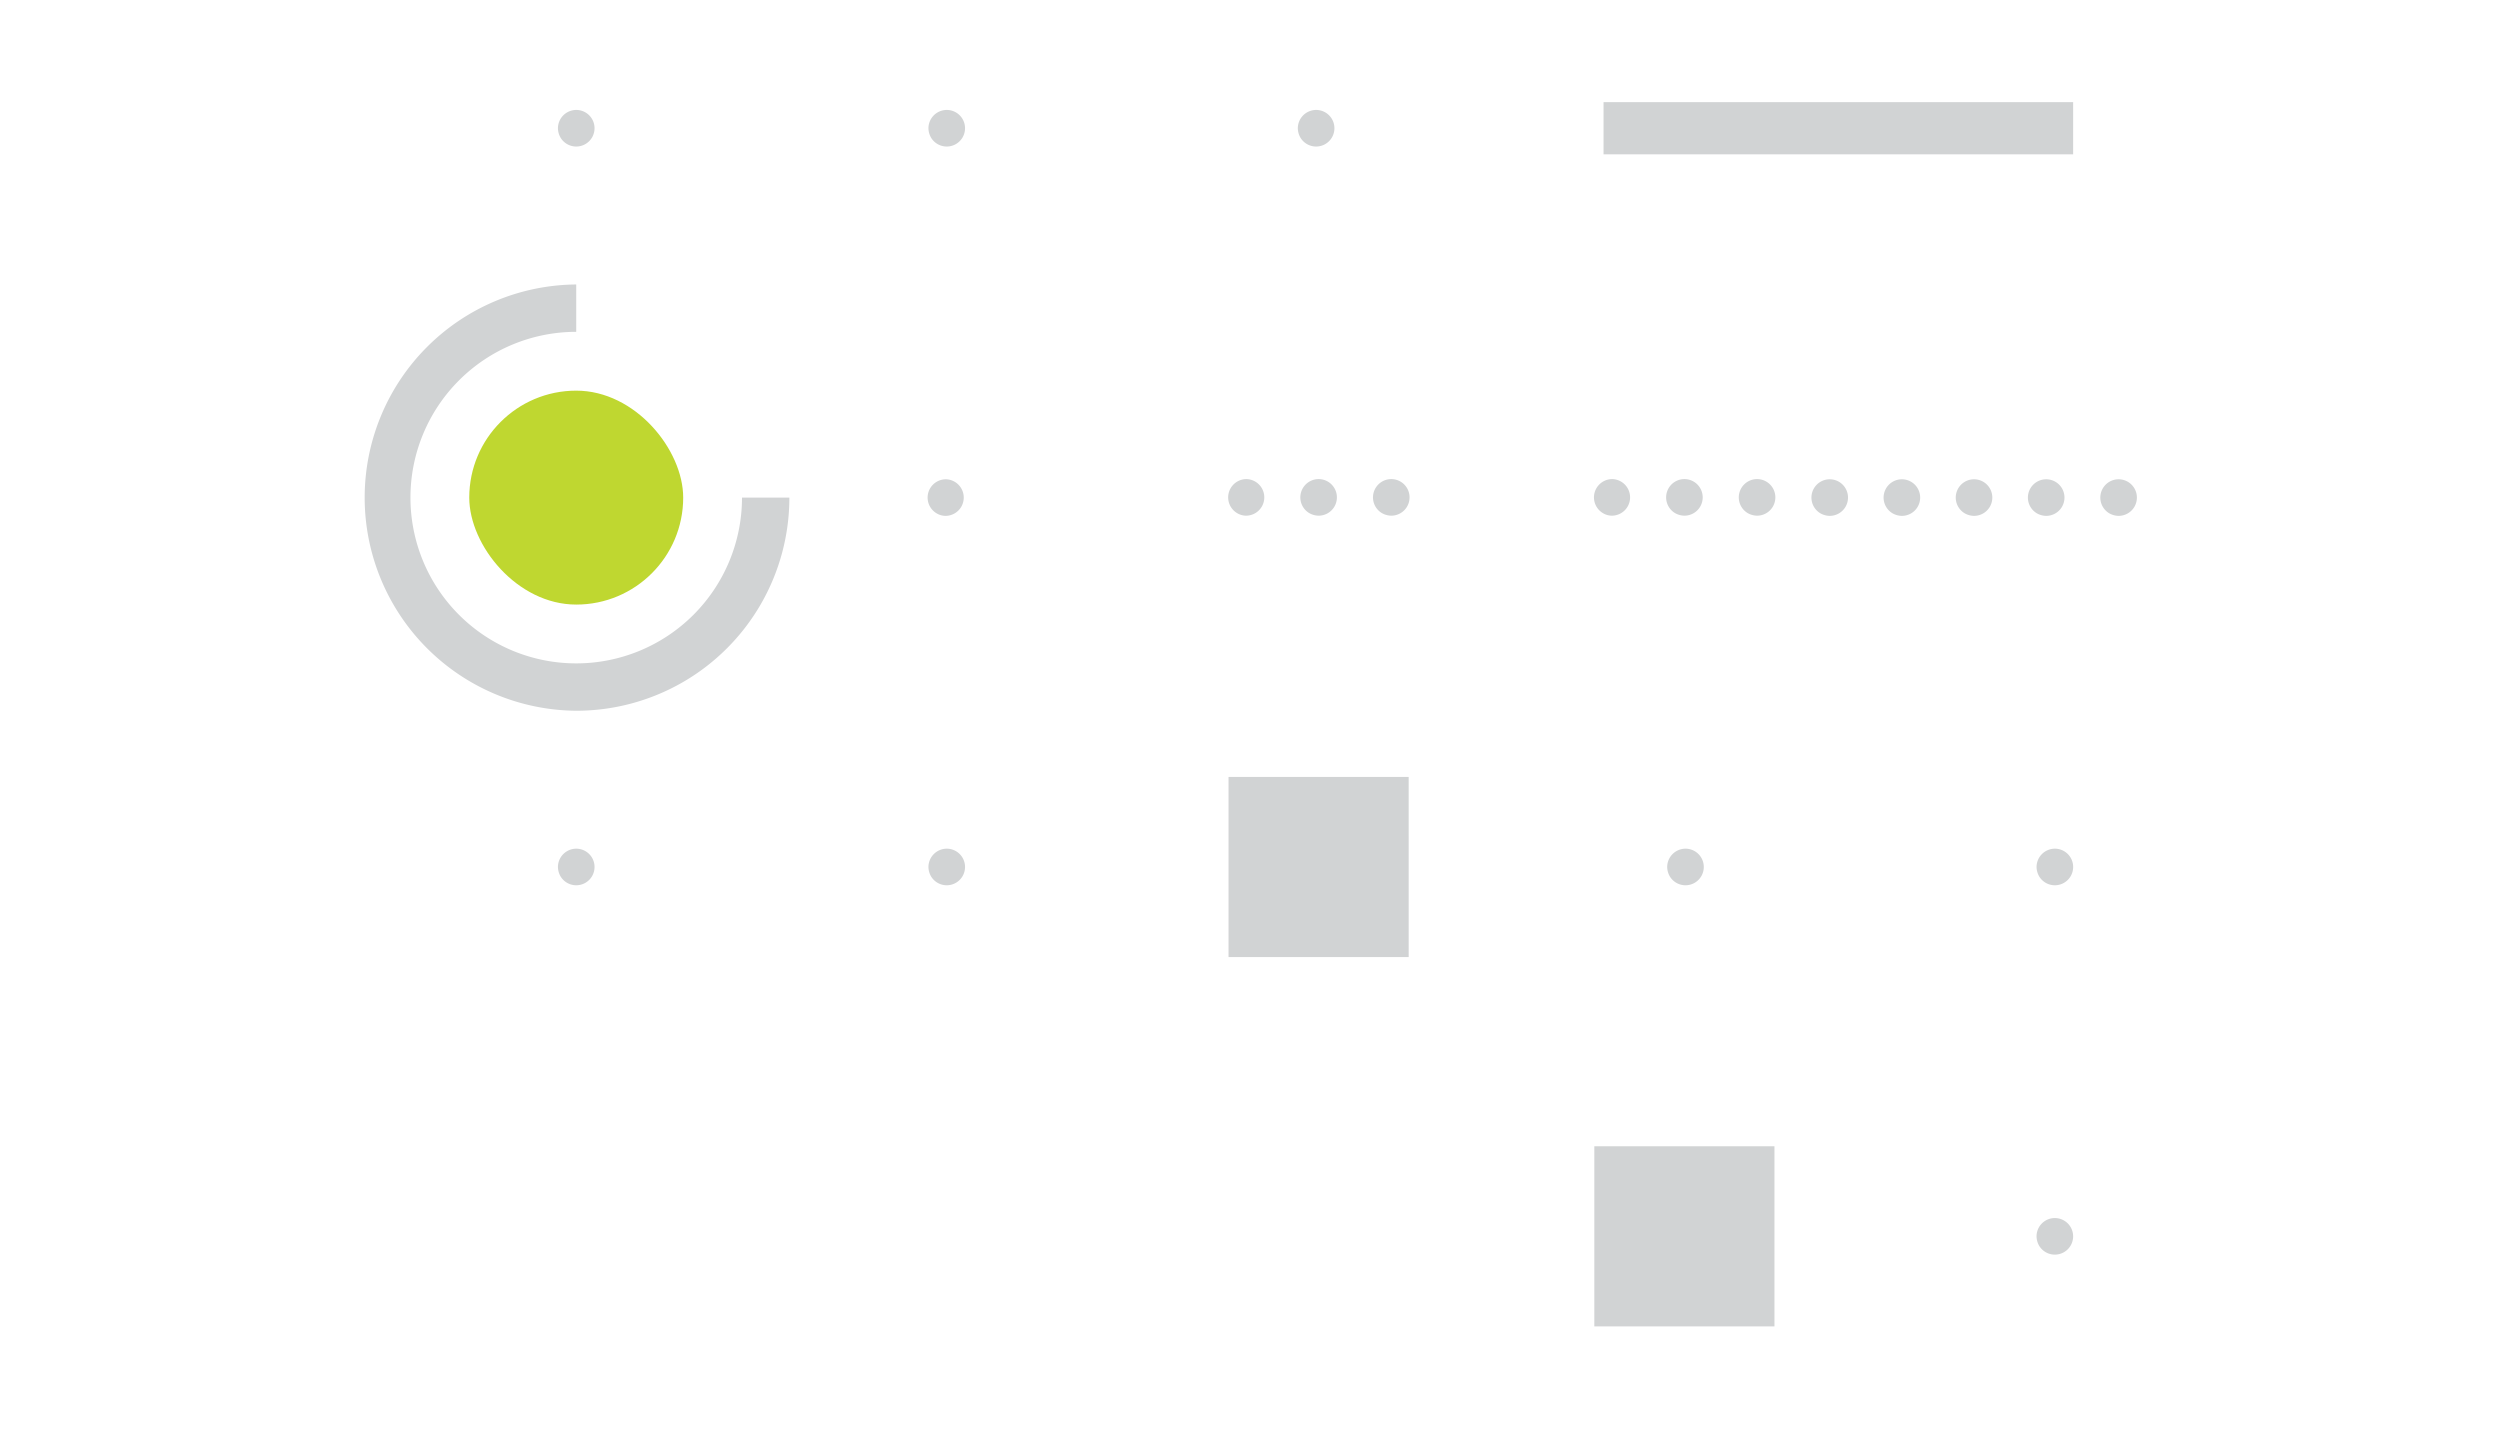 <svg xmlns="http://www.w3.org/2000/svg" viewBox="0 0 210 120">
  <defs>
    <style>
      .cls-1 {
        fill: #d1d3d4;
      }

      .cls-2 {
        fill: #bfd730;
      }
    </style>
  </defs>
  <title>illustration-form-elements</title>
  <g id="form-elements">
    <path id="grid" class="cls-1" d="M174.143,103.843a1.537,1.537,0,0,1-2.853.803,1.631,1.631,0,0,1-.22-.782,1.536,1.536,0,1,1,3.073-.021Zm-1.546-32.554a1.544,1.544,0,0,0-1.526,1.547,1.631,1.631,0,0,0,.22.782,1.537,1.537,0,1,0,1.307-2.329Zm-31.027,0a1.544,1.544,0,0,0-1.526,1.547,1.631,1.631,0,0,0,.22.782,1.537,1.537,0,1,0,1.307-2.329ZM110.543,9.235a1.544,1.544,0,0,0-1.526,1.547,1.631,1.631,0,0,0,.22.782,1.537,1.537,0,1,0,1.307-2.329ZM79.515,71.289a1.544,1.544,0,0,0-1.526,1.547,1.631,1.631,0,0,0,.22.782,1.537,1.537,0,1,0,1.307-2.329Zm0-62.054a1.544,1.544,0,0,0-1.526,1.547,1.631,1.631,0,0,0,.22.782,1.537,1.537,0,1,0,1.307-2.329ZM48.393,71.289a1.544,1.544,0,0,0-1.526,1.547,1.631,1.631,0,0,0,.22.782,1.537,1.537,0,1,0,1.307-2.329Zm0-62.054a1.544,1.544,0,0,0-1.526,1.547,1.631,1.631,0,0,0,.22.782,1.537,1.537,0,1,0,1.307-2.329Zm125.751,3.728V8.581H134.698v4.383ZM48.403,59.703a17.903,17.903,0,0,0,17.904-17.904H62.328A13.925,13.925,0,1,1,48.403,27.874V23.896a17.904,17.904,0,0,0,0,35.807ZM79.466,40.26a1.537,1.537,0,0,0-.803,2.853,1.478,1.478,0,0,0,.783.22,1.537,1.537,0,0,0,.019-3.073Zm25.246-.016a1.537,1.537,0,0,0-.803,2.853,1.478,1.478,0,0,0,.783.22,1.537,1.537,0,0,0,.019-3.073Zm6.062,0a1.537,1.537,0,0,0-.803,2.853,1.631,1.631,0,0,0,.782.22,1.536,1.536,0,1,0,.021-3.073Zm6.103,0a1.537,1.537,0,0,0-.803,2.853,1.631,1.631,0,0,0,.782.22,1.536,1.536,0,1,0,.021-3.073Zm18.562,0a1.537,1.537,0,0,0-.803,2.853,1.478,1.478,0,0,0,.783.22,1.537,1.537,0,0,0,.019-3.073Zm6.062,0a1.537,1.537,0,0,0-.803,2.853,1.631,1.631,0,0,0,.782.22,1.536,1.536,0,1,0,.021-3.073Zm6.103,0a1.537,1.537,0,0,0-.803,2.853,1.631,1.631,0,0,0,.782.22,1.536,1.536,0,1,0,.021-3.073Zm6.103.016a1.537,1.537,0,0,0-.803,2.853,1.631,1.631,0,0,0,.782.22,1.536,1.536,0,1,0,.021-3.073Zm6.061,0a1.537,1.537,0,0,0-.803,2.853,1.631,1.631,0,0,0,.782.22,1.536,1.536,0,1,0,.021-3.073Zm6.061,0a1.537,1.537,0,0,0-.803,2.853,1.631,1.631,0,0,0,.782.22,1.536,1.536,0,1,0,.021-3.073Zm6.061,0a1.537,1.537,0,0,0-.803,2.853,1.631,1.631,0,0,0,.782.22,1.536,1.536,0,1,0,.021-3.073Zm6.083,0a1.537,1.537,0,0,0-.803,2.853,1.631,1.631,0,0,0,.782.22,1.536,1.536,0,1,0,.021-3.073ZM118.328,65.261H103.197V80.392h15.132Zm30.726,31.027H133.923v15.132h15.132Z"/>
    <rect id="shape-lime" class="cls-2" x="39.418" y="32.814" width="17.97" height="17.97" rx="8.985" ry="8.985"/>
  </g>
</svg>
